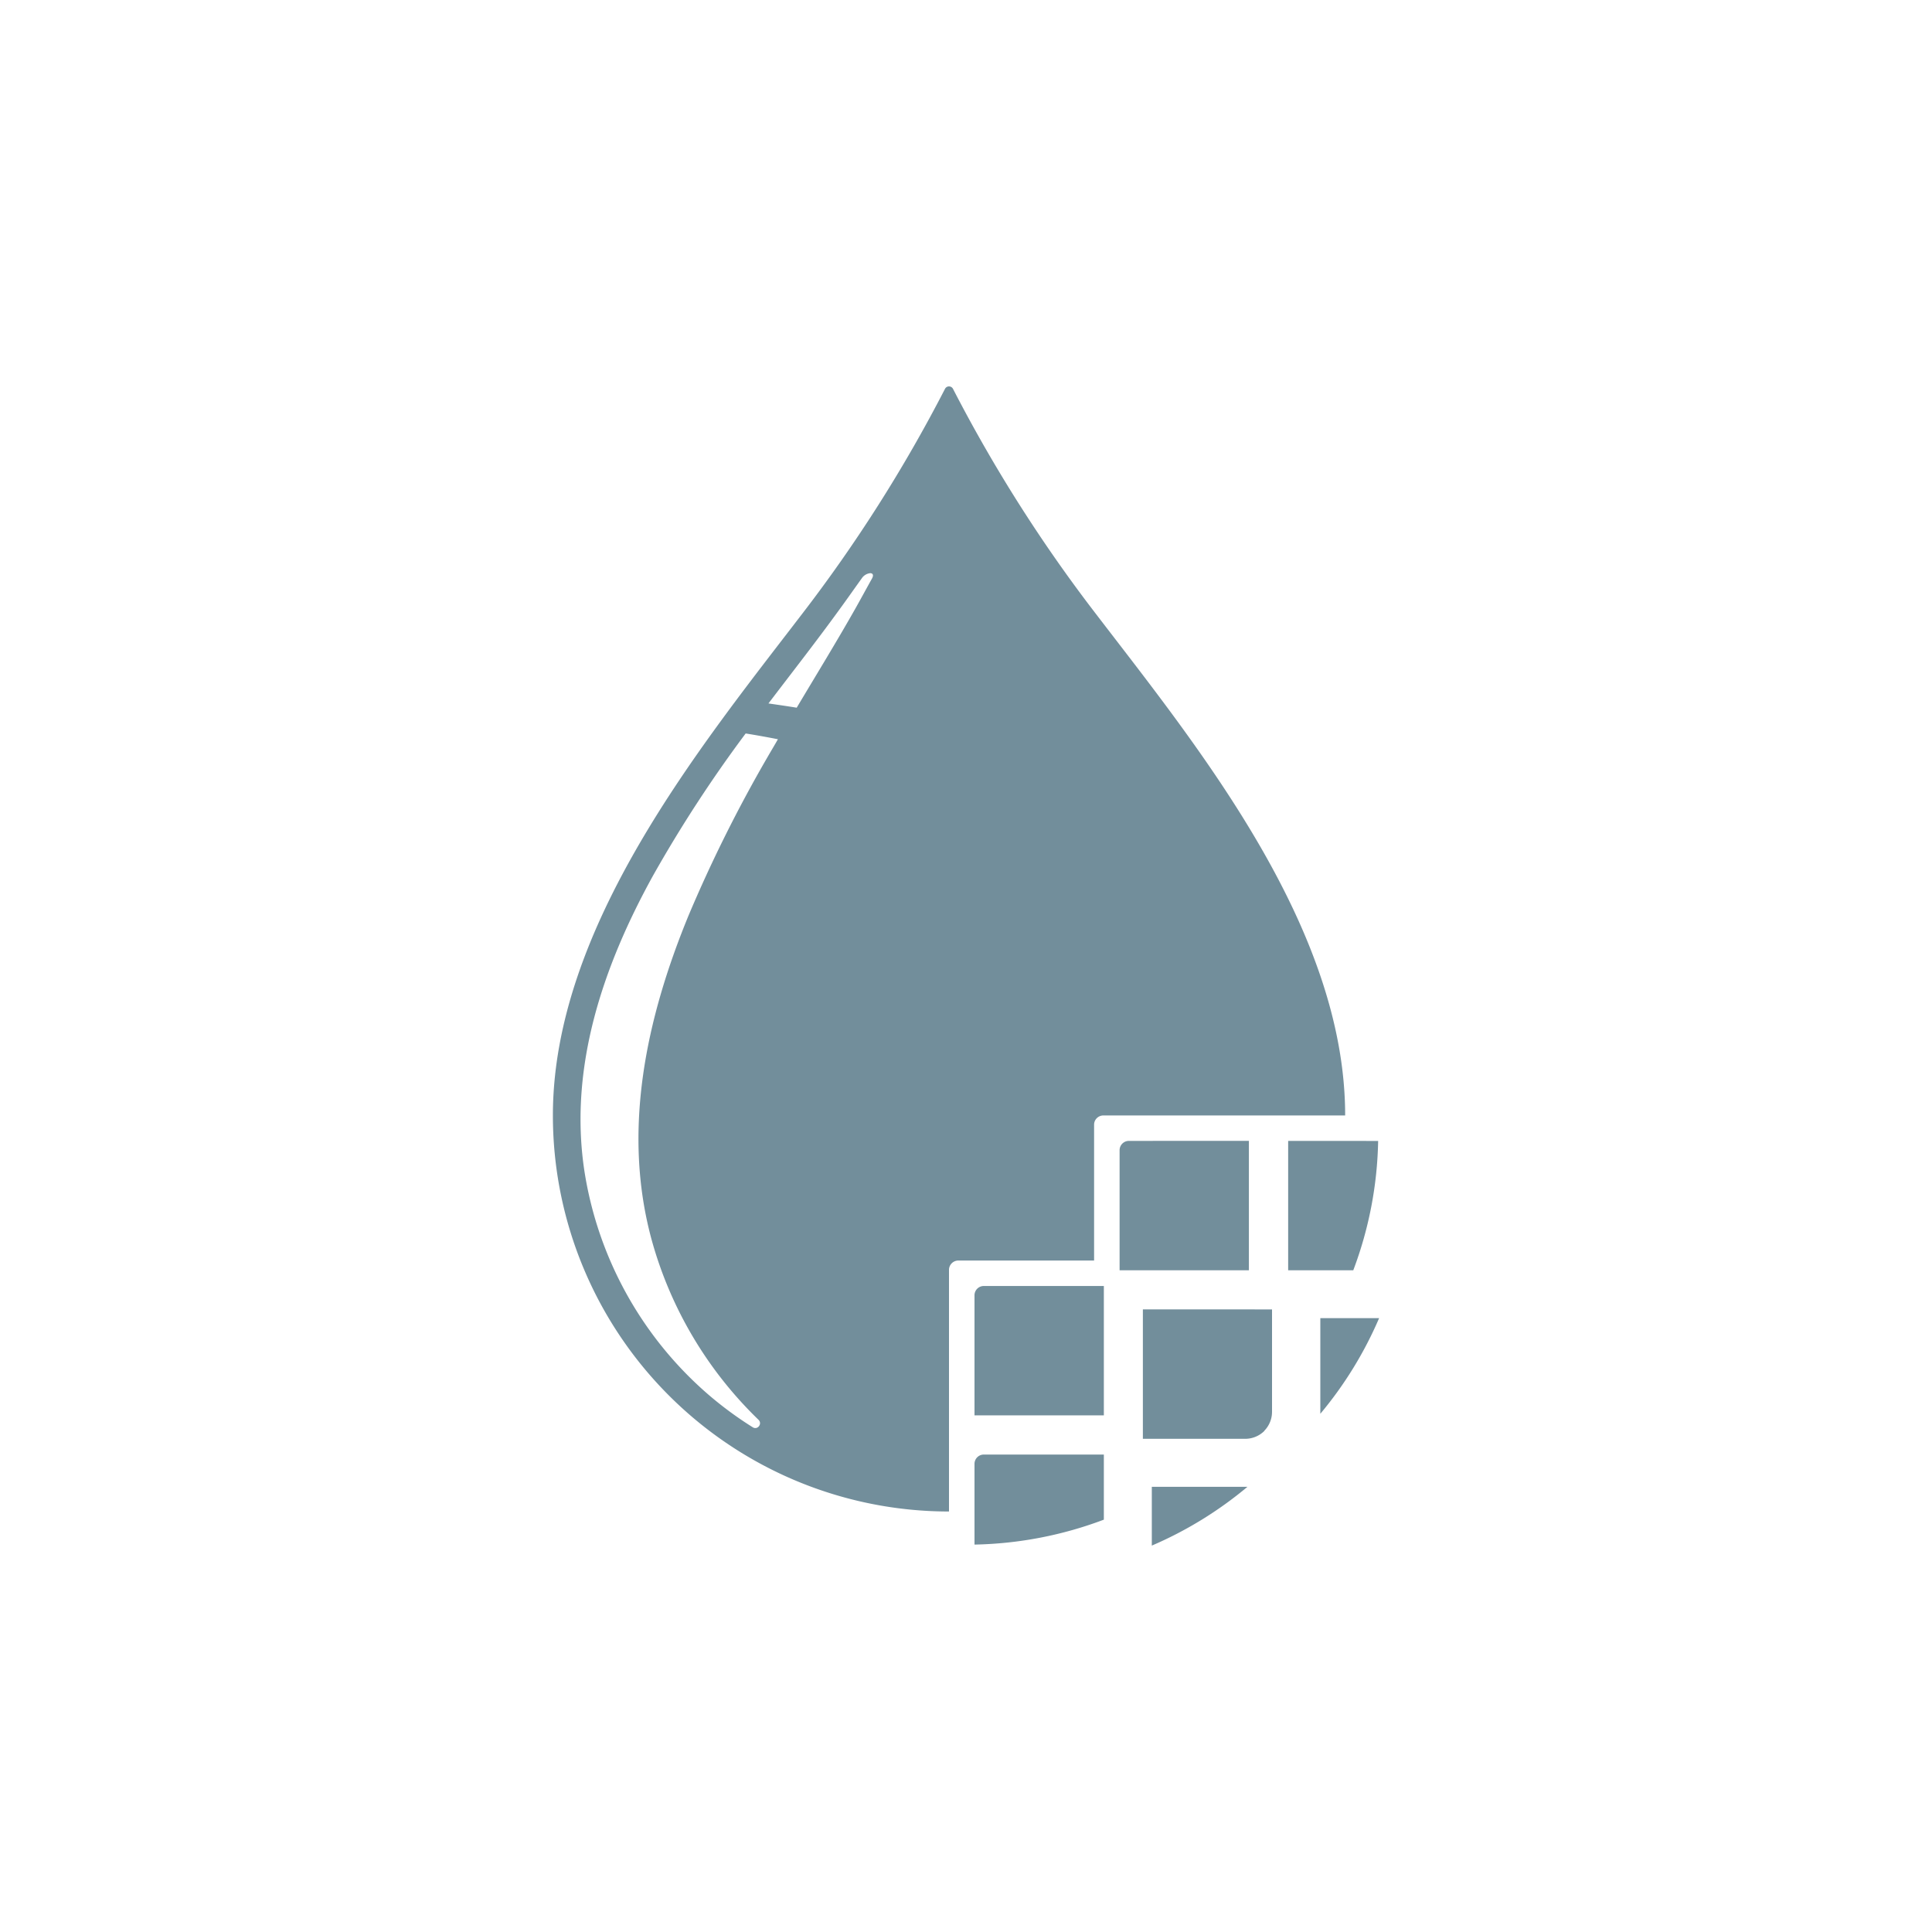 <?xml version="1.0" encoding="utf-8"?>
<svg role="img" viewBox="0 0 24 24" xmlns="http://www.w3.org/2000/svg">
	<title>Apache NiFi</title>
	<path d="M11.648 0a.093.093 0 0 0-.084.053A30.71 30.71 0 0 1 8.592 4.73c-2.09 2.728-5.145 6.466-5.145 10.364a8.201 8.201 0 0 0 8.201 8.2v-5.003c0-.106.087-.193.194-.193h2.81v-2.813c0-.106.087-.191.194-.191h5.004c0-3.9-3.056-7.636-5.145-10.364A30.712 30.712 0 0 1 11.732.053.094.094 0 0 0 11.648 0zm-1.632 3.867c.05 0 .08.034.037.112-.11.197-.218.397-.328.593-.396.702-.819 1.389-1.23 2.08-.196-.032-.39-.06-.585-.088.495-.651 1-1.296 1.48-1.959.153-.209.302-.423.454-.634a.24.24 0 0 1 .172-.104zM7.44 7.186c.221.035.444.076.666.119-.073.129-.15.256-.223.383a29.073 29.073 0 0 0-1.625 3.261c-.874 2.123-1.383 4.444-.77 6.707a8.222 8.222 0 0 0 2.217 3.74c.083.083-.02.216-.119.155a7.568 7.568 0 0 1-.93-.686A7.674 7.674 0 0 1 4.1 16.248c-.329-2.156.387-4.246 1.418-6.115a27.44 27.44 0 0 1 1.92-2.947zm7.931 8.435a.193.193 0 0 0-.191.191V18.3h2.677V15.62zm3.299 0V18.3h1.348a7.975 7.975 0 0 0 .515-2.678zm-6.303 3.004a.193.193 0 0 0-.191.193v2.485h2.678v-2.678Zm3.295.484v2.68h2.115a.562.562 0 0 0 .399-.162v-.004a.562.562 0 0 0 .16-.397V19.11zm3.674.182v1.98a7.999 7.999 0 0 0 1.217-1.98zm-6.969 2.824a.193.193 0 0 0-.191.192v1.672a7.997 7.997 0 0 0 2.678-.516v-1.348zm3.48.668V24a8.008 8.008 0 0 0 1.98-1.217z" transform="translate(4.8, 4.8) scale(0.6)" fill="#728E9B"></path>
</svg>